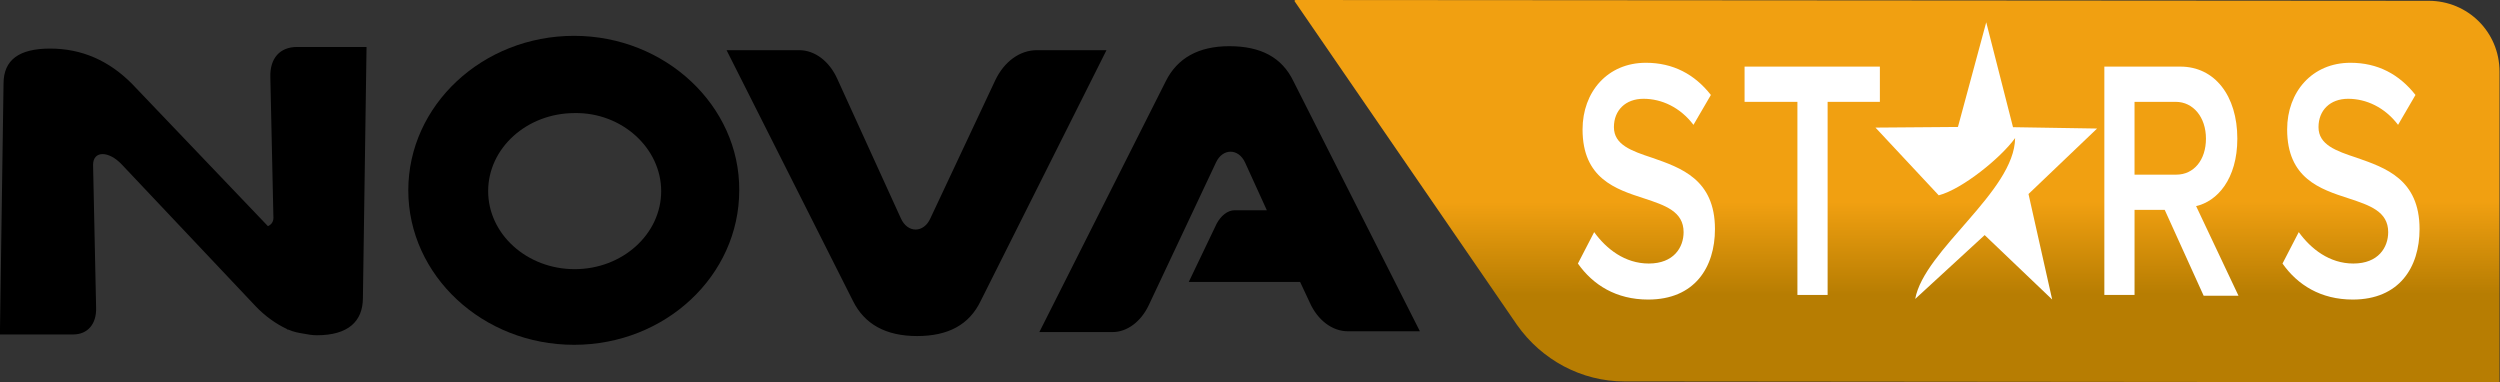 <svg Googl="true" version="1.1" viewBox="0 0 571.37 87.374" xml:space="preserve" xmlns="http://www.w3.org/2000/svg" xmlns:xlink="http://www.w3.org/1999/xlink">
	<rect x="0" y="0" width="571.37" height="87.374" fill="#333333" stroke="none"/>
	<defs>
		<linearGradient id="a" x1="325" x2="325.01" y1="25.315" y2="36.955" gradientUnits="userSpaceOnUse">
		<stop stop-color="#f1a011" offset="0"/>
		<stop stop-color="#b77d02" offset="1"/>
		</linearGradient>
	</defs>
	<g transform="matrix(1.82 0 0 1.82 -102.65 0)">
		<path d="m361.38 0.1-142.28-0.1c-0.1 0-0.2 0.1-0.1 0.2l27.9 40.6c3.1 4.4 8.1 7.1 13.5 7.1l109.88 0.1v-39c0-5-4-8.9-8.9-8.9z" fill="url(#a)"/>
		<path d="m128.49 4.5c-11.472 0-20.817 8.7-20.817 19.4s9.345 19.4 20.817 19.4 20.741-8.7 20.741-19.4c0.076-10.6-9.269-19.4-20.741-19.4m10.94 19.5c0 5.4-4.862 9.8-10.864 9.8-6.002 0-10.864-4.4-10.864-9.8s4.862-9.8 10.864-9.8c5.926-0.1 10.864 4.4 10.864 9.8" stroke-width=".872"/>
		<path d="m102.43 5.9-0.456 31.5c0 3-1.899 4.7-5.774 4.7-0.608 0-1.14-0.1-1.671-0.2-0.608-0.1-1.216-0.2-1.899-0.5-0.076 0-0.152 0-0.228-0.1-1.292-0.6-2.735-1.6-3.951-2.9l-16.714-17.7c-1.671-1.8-3.647-1.8-3.647 0l0.38 17.9c0.076 2.1-1.064 3.4-2.887 3.4h-9.193l0.456-31.5c0-3 1.975-4.4 5.85-4.4 3.951 0 7.369 1.5 10.256 4.4l17.094 17.9c0.456-0.2 0.76-0.6 0.684-1.3l-0.38-17.4c-0.076-2.4 1.216-3.8 3.343-3.8z" stroke-width=".872"/>
		<path d="m195.35 6.3-15.802 31.5c-1.444 3-4.103 4.4-7.977 4.4-3.951 0-6.61-1.5-8.053-4.4l-15.878-31.5h9.117c1.975 0 3.799 1.4 4.786 3.6l7.977 17.5c0.836 1.9 2.887 1.9 3.723 0l8.129-17.3c1.14-2.4 3.115-3.8 5.242-3.8zm23.476 3.9c-1.444-3-4.103-4.4-8.053-4.4-3.875 0-6.534 1.5-7.977 4.4l-15.878 31.5h9.193c1.823 0 3.571-1.3 4.558-3.4l8.433-17.9c0.836-1.8 2.811-1.8 3.647 0l2.735 6h-4.027c-0.912 0-1.747 0.7-2.279 1.7l-3.495 7.3h13.979l1.216 2.6c0.988 2.2 2.811 3.6 4.786 3.6h9.041z" stroke-width=".872"/>
		<path d="m256.59 29.148c1.531 2.117 3.865 3.945 6.855 3.945 3.136 0 4.375-2.021 4.375-3.945 0-2.598-2.333-3.368-4.959-4.234-3.573-1.155-7.73-2.502-7.73-8.66 0-4.715 3.136-8.371 7.949-8.371 3.427 0 6.125 1.443 8.167 4.041l-2.188 3.753c-1.677-2.213-4.011-3.272-6.271-3.272-2.261 0-3.719 1.443-3.719 3.56 0 2.213 2.188 2.983 4.813 3.849 3.573 1.251 7.876 2.694 7.876 8.949 0 4.811-2.552 8.853-8.386 8.853-4.011 0-6.928-1.828-8.824-4.522z" fill="#fff" stroke-width=".838"/>
		<path d="m328.24 26.358h-3.792v10.681h-3.792v-28.675h9.553c4.302 0 7.146 3.656 7.146 9.045 0 5.1-2.552 7.89-5.178 8.468l5.323 11.258h-4.375zm1.385-13.568h-5.178v9.141h5.25c2.188 0 3.719-1.828 3.719-4.522 0-2.694-1.604-4.619-3.792-4.619z" fill="#fff" stroke-width=".838"/>
		<path d="m282.04 12.79h-6.563v-4.426h16.991v4.426h-6.563v24.248h-3.792v-24.248z" fill="#fff" stroke-width=".838"/>
		<path d="m345.07 29.148c1.531 2.117 3.865 3.945 6.855 3.945 3.136 0 4.375-2.021 4.375-3.945 0-2.598-2.333-3.368-4.959-4.234-3.573-1.155-7.73-2.502-7.73-8.66 0-4.715 3.136-8.371 7.949-8.371 3.427 0 6.125 1.443 8.167 4.041l-2.188 3.753c-1.677-2.213-4.011-3.272-6.271-3.272-2.261 0-3.719 1.443-3.719 3.56 0 2.213 2.188 2.983 4.813 3.849 3.573 1.251 7.876 2.694 7.876 8.949 0 4.811-2.552 8.853-8.386 8.853-4.011 0-6.928-1.828-8.824-4.522z" fill="#fff" stroke-width=".838"/>
	</g>
	<path d="m469.02 68.457-15.43-14.728-15.873 14.595c2.038-11.208 22.705-24.544 22.833-36.771-3.312 4.585-12.109 11.686-17.458 13.087l-14.457-15.477 18.848-0.146 6.466-23.924 6.119 23.976 19.217 0.309-15.675 14.964z" fill="#fff" stroke-width="4.165"/>
</svg>
